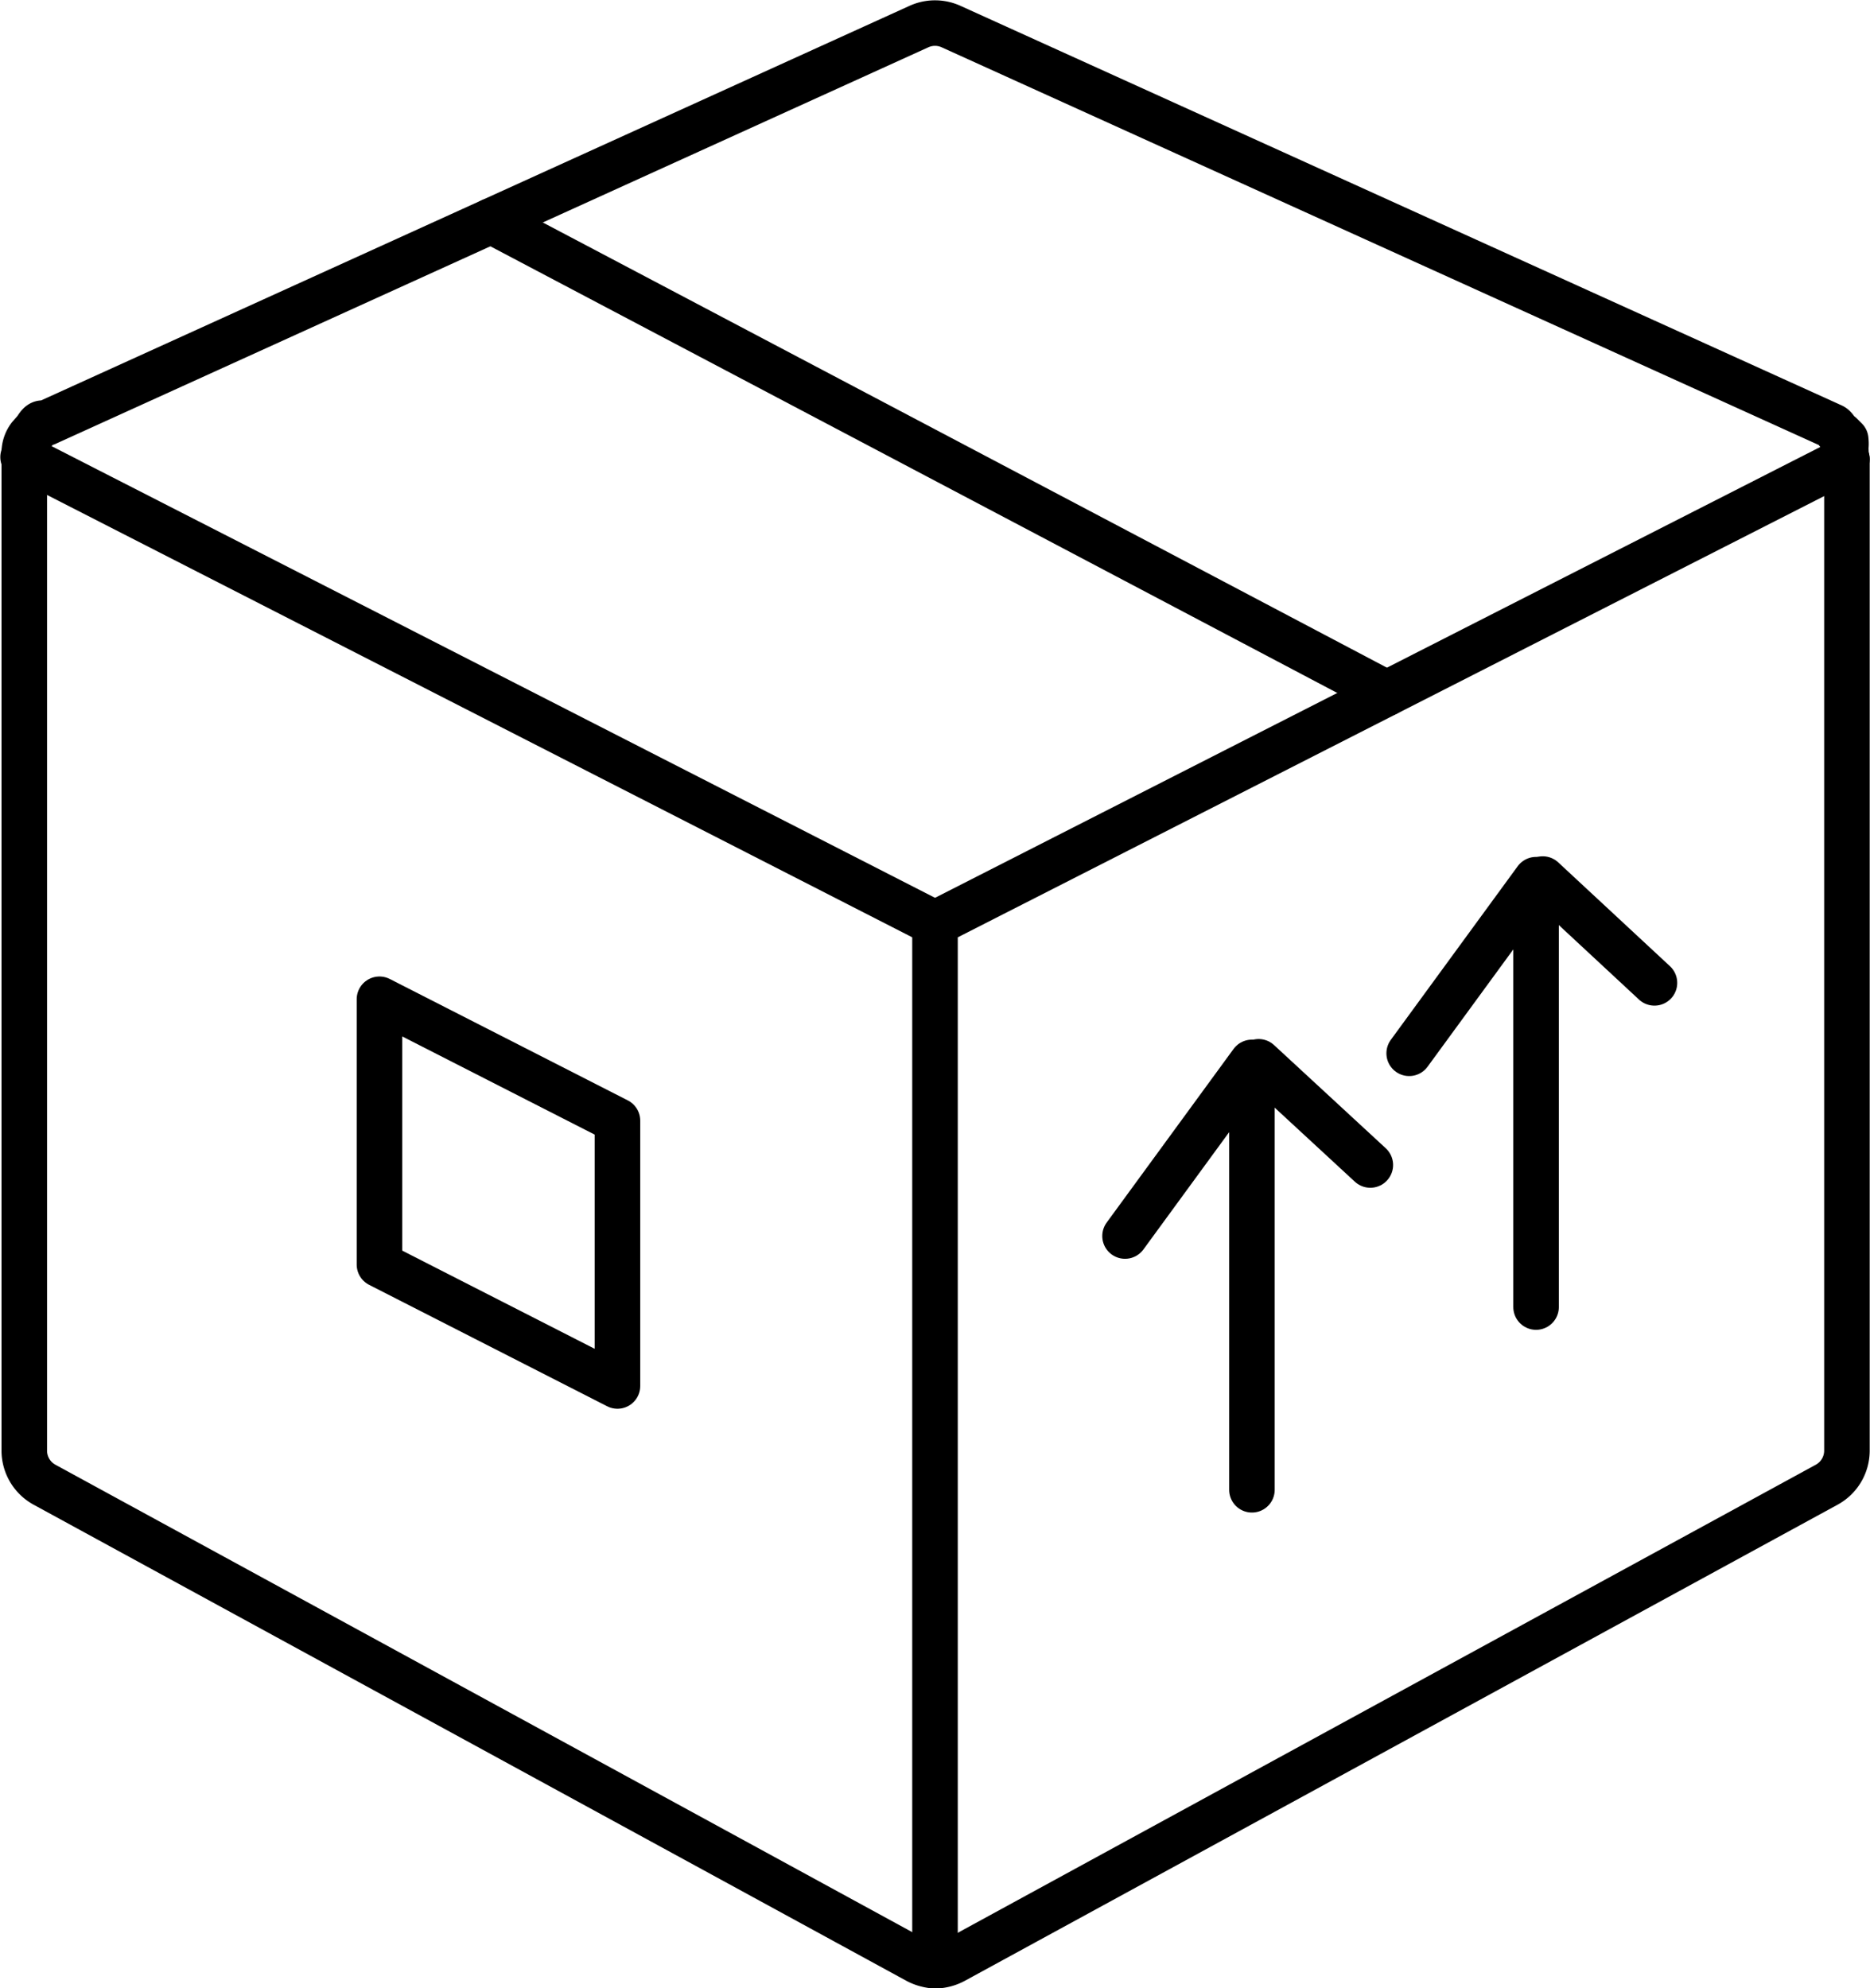 <svg xmlns="http://www.w3.org/2000/svg" viewBox="0 0 30.8 32.75"><defs><style>.a{fill:none;stroke:#000;stroke-linecap:round;stroke-linejoin:round;stroke-width:0.75px;}</style></defs><title>193</title><path class="a" d="M31,7.16A1,1,0,0,0,31,7a.58.58,0,0,0,0-.14l-.08-.08c-.05,0-.08-.11-.14-.14l0,0h0L16.27.06a.64.64,0,0,0-.54,0L1.36,6.59h0l-.06,0c-.06,0-.09.09-.14.14l-.07.08A.44.44,0,0,0,1,7.06s0,.06,0,.1H1V23.51a.64.64,0,0,0,.34.57l14.37,7.84A.72.72,0,0,0,16,32a.68.68,0,0,0,.31-.08l14.37-7.84a.64.64,0,0,0,.34-.57V7.19S31,7.17,31,7.16Z" transform="translate(-0.6 0.38)"/><polyline class="a" points="15.4 32.38 15.4 15.21 30.42 7.56"/><line class="a" x1="15.4" y1="15.21" x2="0.38" y2="7.53"/><path class="a" d="M10.77,22.45l-3.92-2V16.08l3.92,2Z" transform="translate(-0.6 0.38)"/><line class="a" x1="22.84" y1="11.42" x2="8.09" y2="3.64"/><polyline class="a" points="20.62 24.54 20.62 17.5 18.53 20.36"/><line class="a" x1="20.73" y1="17.49" x2="22.57" y2="19.19"/><polyline class="a" points="25.3 21.53 25.3 14.49 23.21 17.35"/><line class="a" x1="25.41" y1="14.48" x2="27.25" y2="16.19"/></svg>